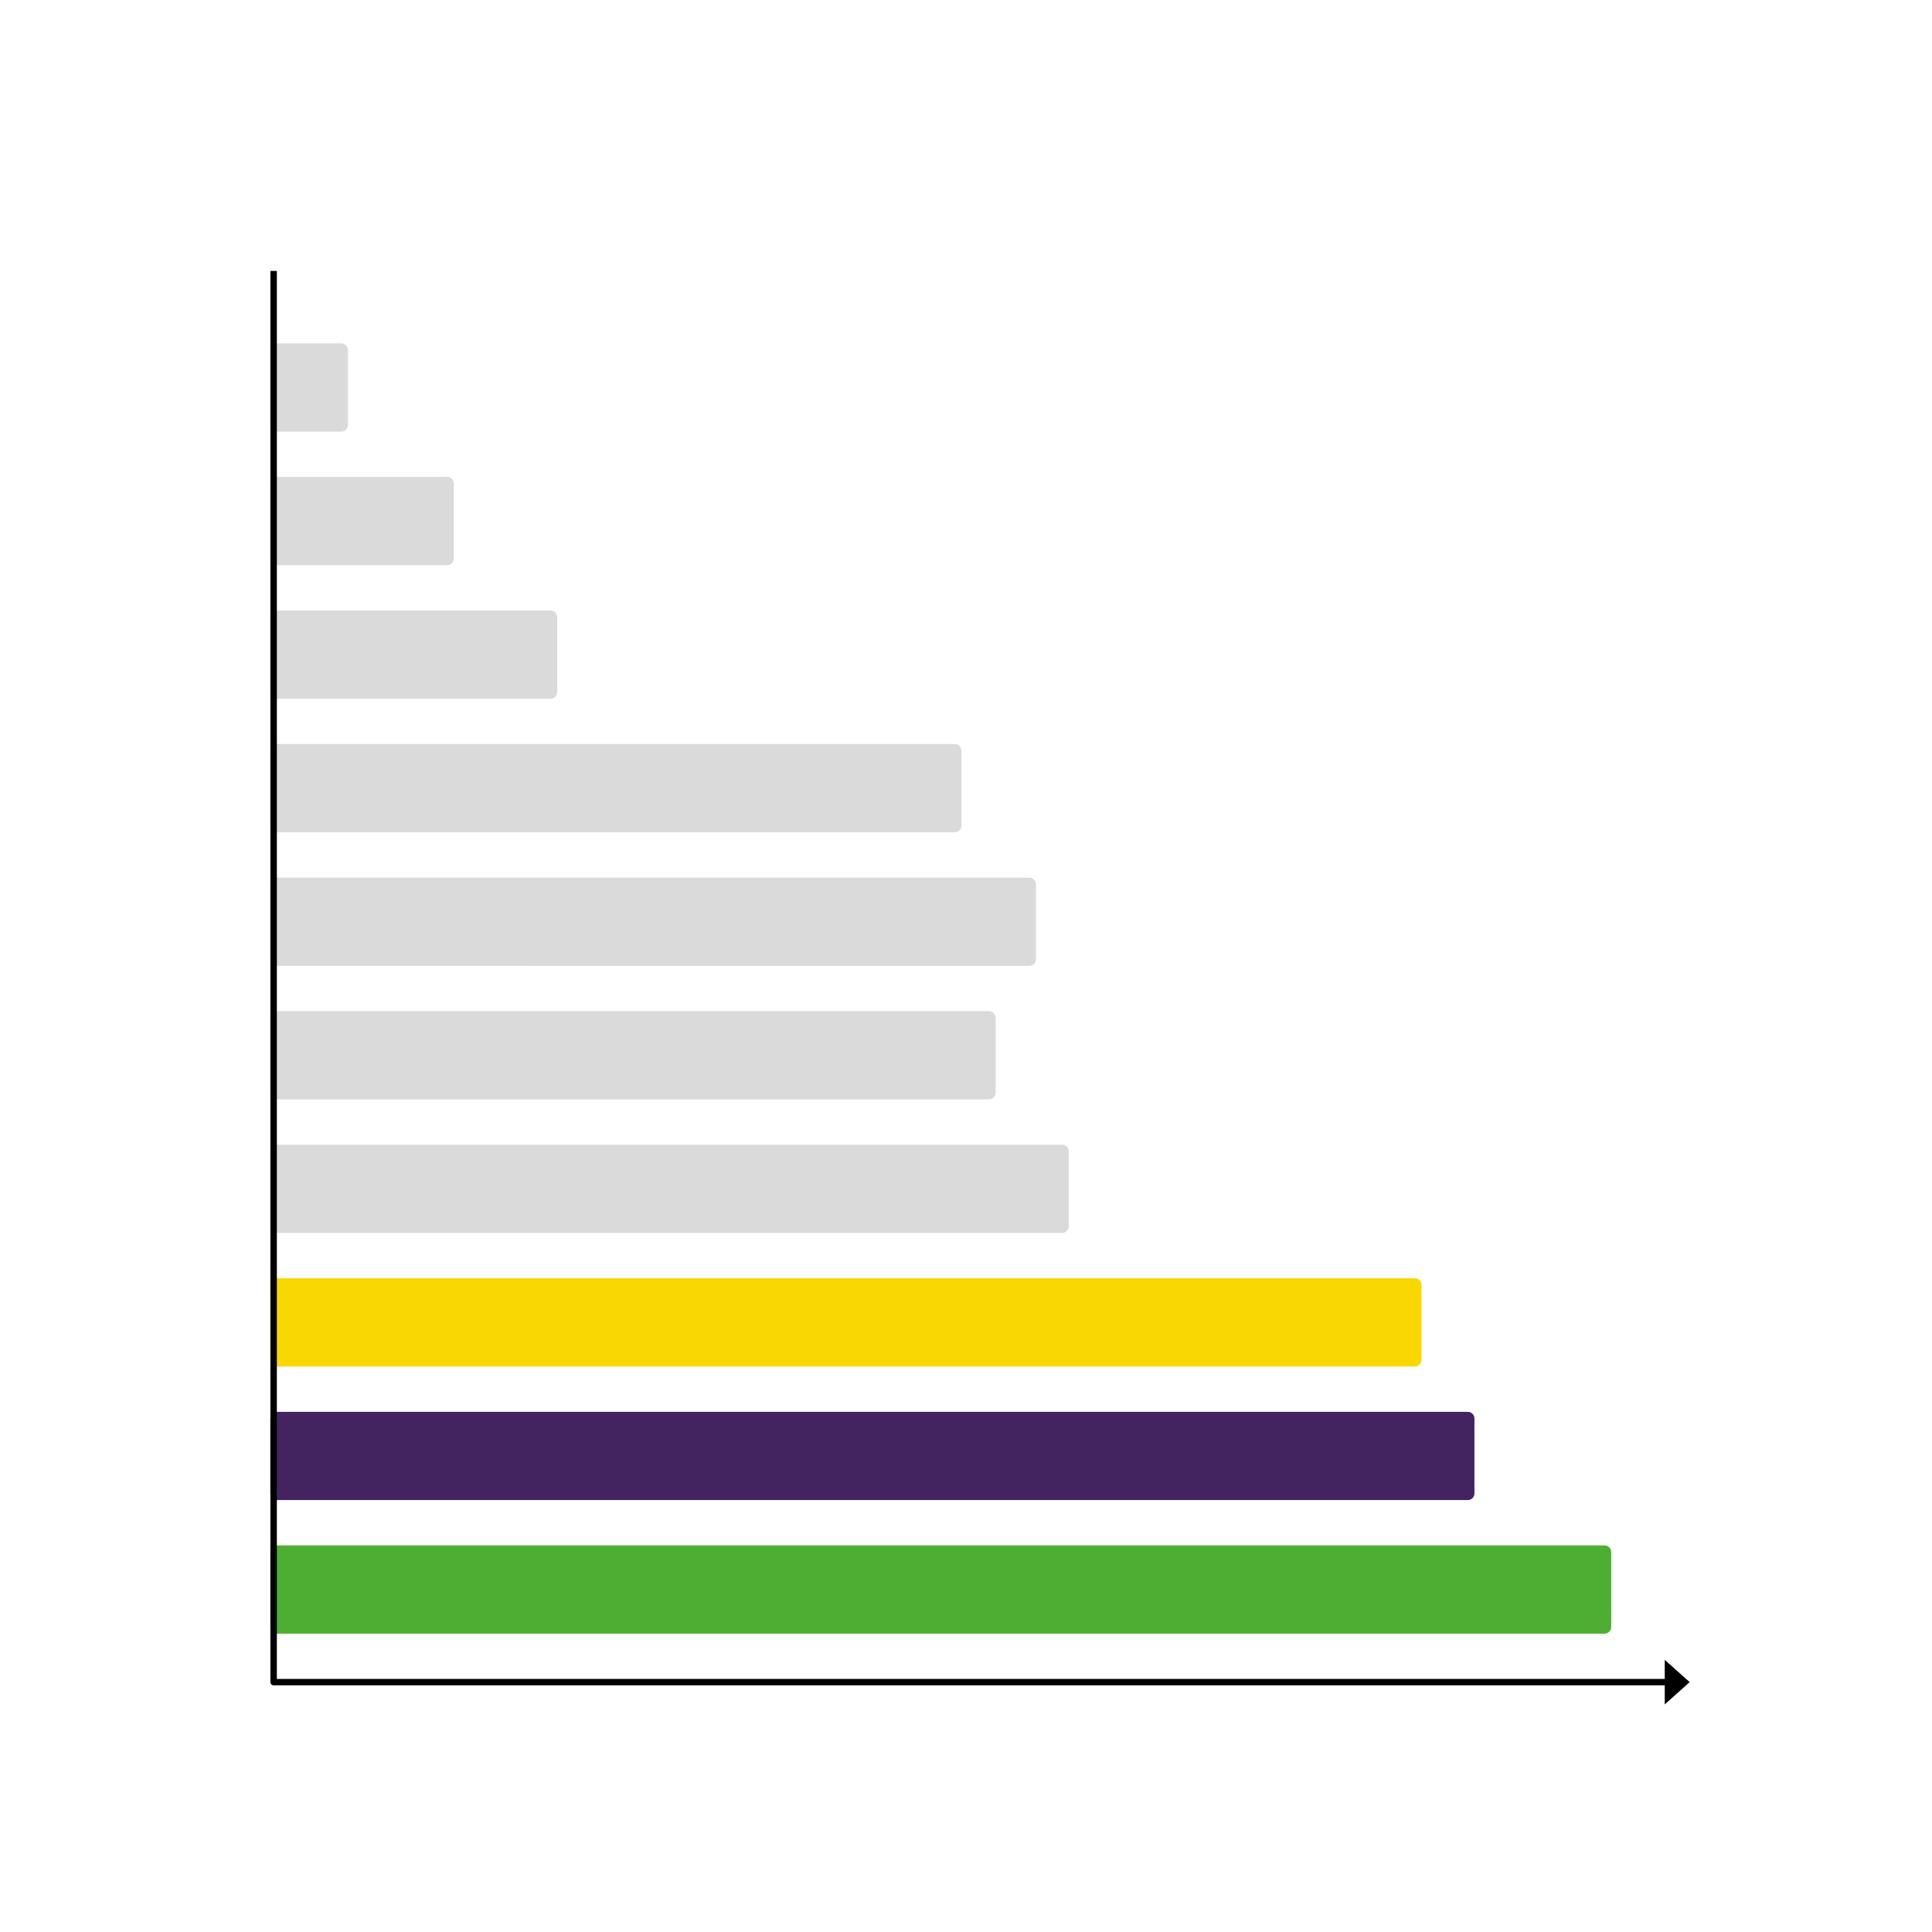 <?xml version="1.0" encoding="utf-8"?>
<!-- Generator: Adobe Illustrator 24.0.0, SVG Export Plug-In . SVG Version: 6.00 Build 0)  -->
<svg version="1.1" id="Layer_1" xmlns="http://www.w3.org/2000/svg" xmlns:xlink="http://www.w3.org/1999/xlink" x="0px" y="0px"
	 viewBox="0 0 300 300" style="enable-background:new 0 0 300 300;" xml:space="preserve">
<style type="text/css">
	.st0{fill:#4EAE33;}
	.st1{fill:#432461;}
	.st2{fill:#F9D701;}
	.st3{fill:#DADADA;}
</style>
<path class="st0" d="M41.98,252.65v-11.66c0-0.56,0.46-1.02,1.02-1.02h206.17c0.56,0,1.02,0.46,1.02,1.02v11.66
	c0,0.56-0.46,1.02-1.02,1.02H43C42.44,253.67,41.98,253.21,41.98,252.65z"/>
<path class="st1" d="M41.98,231.91v-11.66c0-0.56,0.46-1.02,1.02-1.02h184.93c0.56,0,1.02,0.46,1.02,1.02v11.66
	c0,0.56-0.46,1.02-1.02,1.02H43C42.44,232.93,41.98,232.47,41.98,231.91z"/>
<path class="st2" d="M41.98,211.17v-11.66c0-0.56,0.46-1.02,1.02-1.02h176.71c0.56,0,1.02,0.46,1.02,1.02v11.66
	c0,0.56-0.46,1.02-1.02,1.02H43C42.44,212.19,41.98,211.73,41.98,211.17z"/>
<path class="st3" d="M41.98,190.43v-11.66c0-0.56,0.46-1.02,1.02-1.02h121.93c0.56,0,1.02,0.46,1.02,1.02v11.66
	c0,0.56-0.46,1.02-1.02,1.02H43C42.44,191.45,41.98,190.99,41.98,190.43z"/>
<path class="st3" d="M41.98,169.69v-11.66c0-0.56,0.46-1.02,1.02-1.02h110.58c0.56,0,1.02,0.46,1.02,1.02v11.66
	c0,0.56-0.46,1.02-1.02,1.02H43C42.44,170.71,41.98,170.25,41.98,169.69z"/>
<path class="st3" d="M41.98,148.95V137.3c0-0.56,0.46-1.02,1.02-1.02h116.84c0.56,0,1.02,0.46,1.02,1.02v11.66
	c0,0.56-0.46,1.02-1.02,1.02H43C42.44,149.97,41.98,149.52,41.98,148.95z"/>
<path class="st3" d="M41.98,128.21v-11.66c0-0.56,0.46-1.02,1.02-1.02h105.27c0.56,0,1.02,0.46,1.02,1.02v11.66
	c0,0.56-0.46,1.02-1.02,1.02H43C42.44,129.23,41.98,128.78,41.98,128.21z"/>
<path class="st3" d="M41.98,107.47V95.82c0-0.56,0.46-1.02,1.02-1.02H85.5c0.56,0,1.02,0.46,1.02,1.02v11.66
	c0,0.56-0.46,1.02-1.02,1.02H43C42.44,108.49,41.98,108.04,41.98,107.47z"/>
<path class="st3" d="M41.98,86.74V75.08c0-0.56,0.46-1.02,1.02-1.02h26.45c0.56,0,1.02,0.46,1.02,1.02v11.66
	c0,0.56-0.46,1.02-1.02,1.02H43C42.44,87.75,41.98,87.3,41.98,86.74z"/>
<path class="st3" d="M41.98,66V54.34c0-0.56,0.46-1.02,1.02-1.02h10.01c0.56,0,1.02,0.46,1.02,1.02V66c0,0.56-0.46,1.02-1.02,1.02
	H43C42.44,67.02,41.98,66.56,41.98,66z"/>
<path d="M42.99,260.7H258.5v-2.96l3.87,3.46l-3.87,3.46v-2.96H42.48c-0.2,0-0.38-0.13-0.46-0.32c-0.02-0.06-0.04-0.12-0.04-0.19
	c0-0.02,0-0.05,0.01-0.07V42.07h1V260.7z"/>
</svg>
